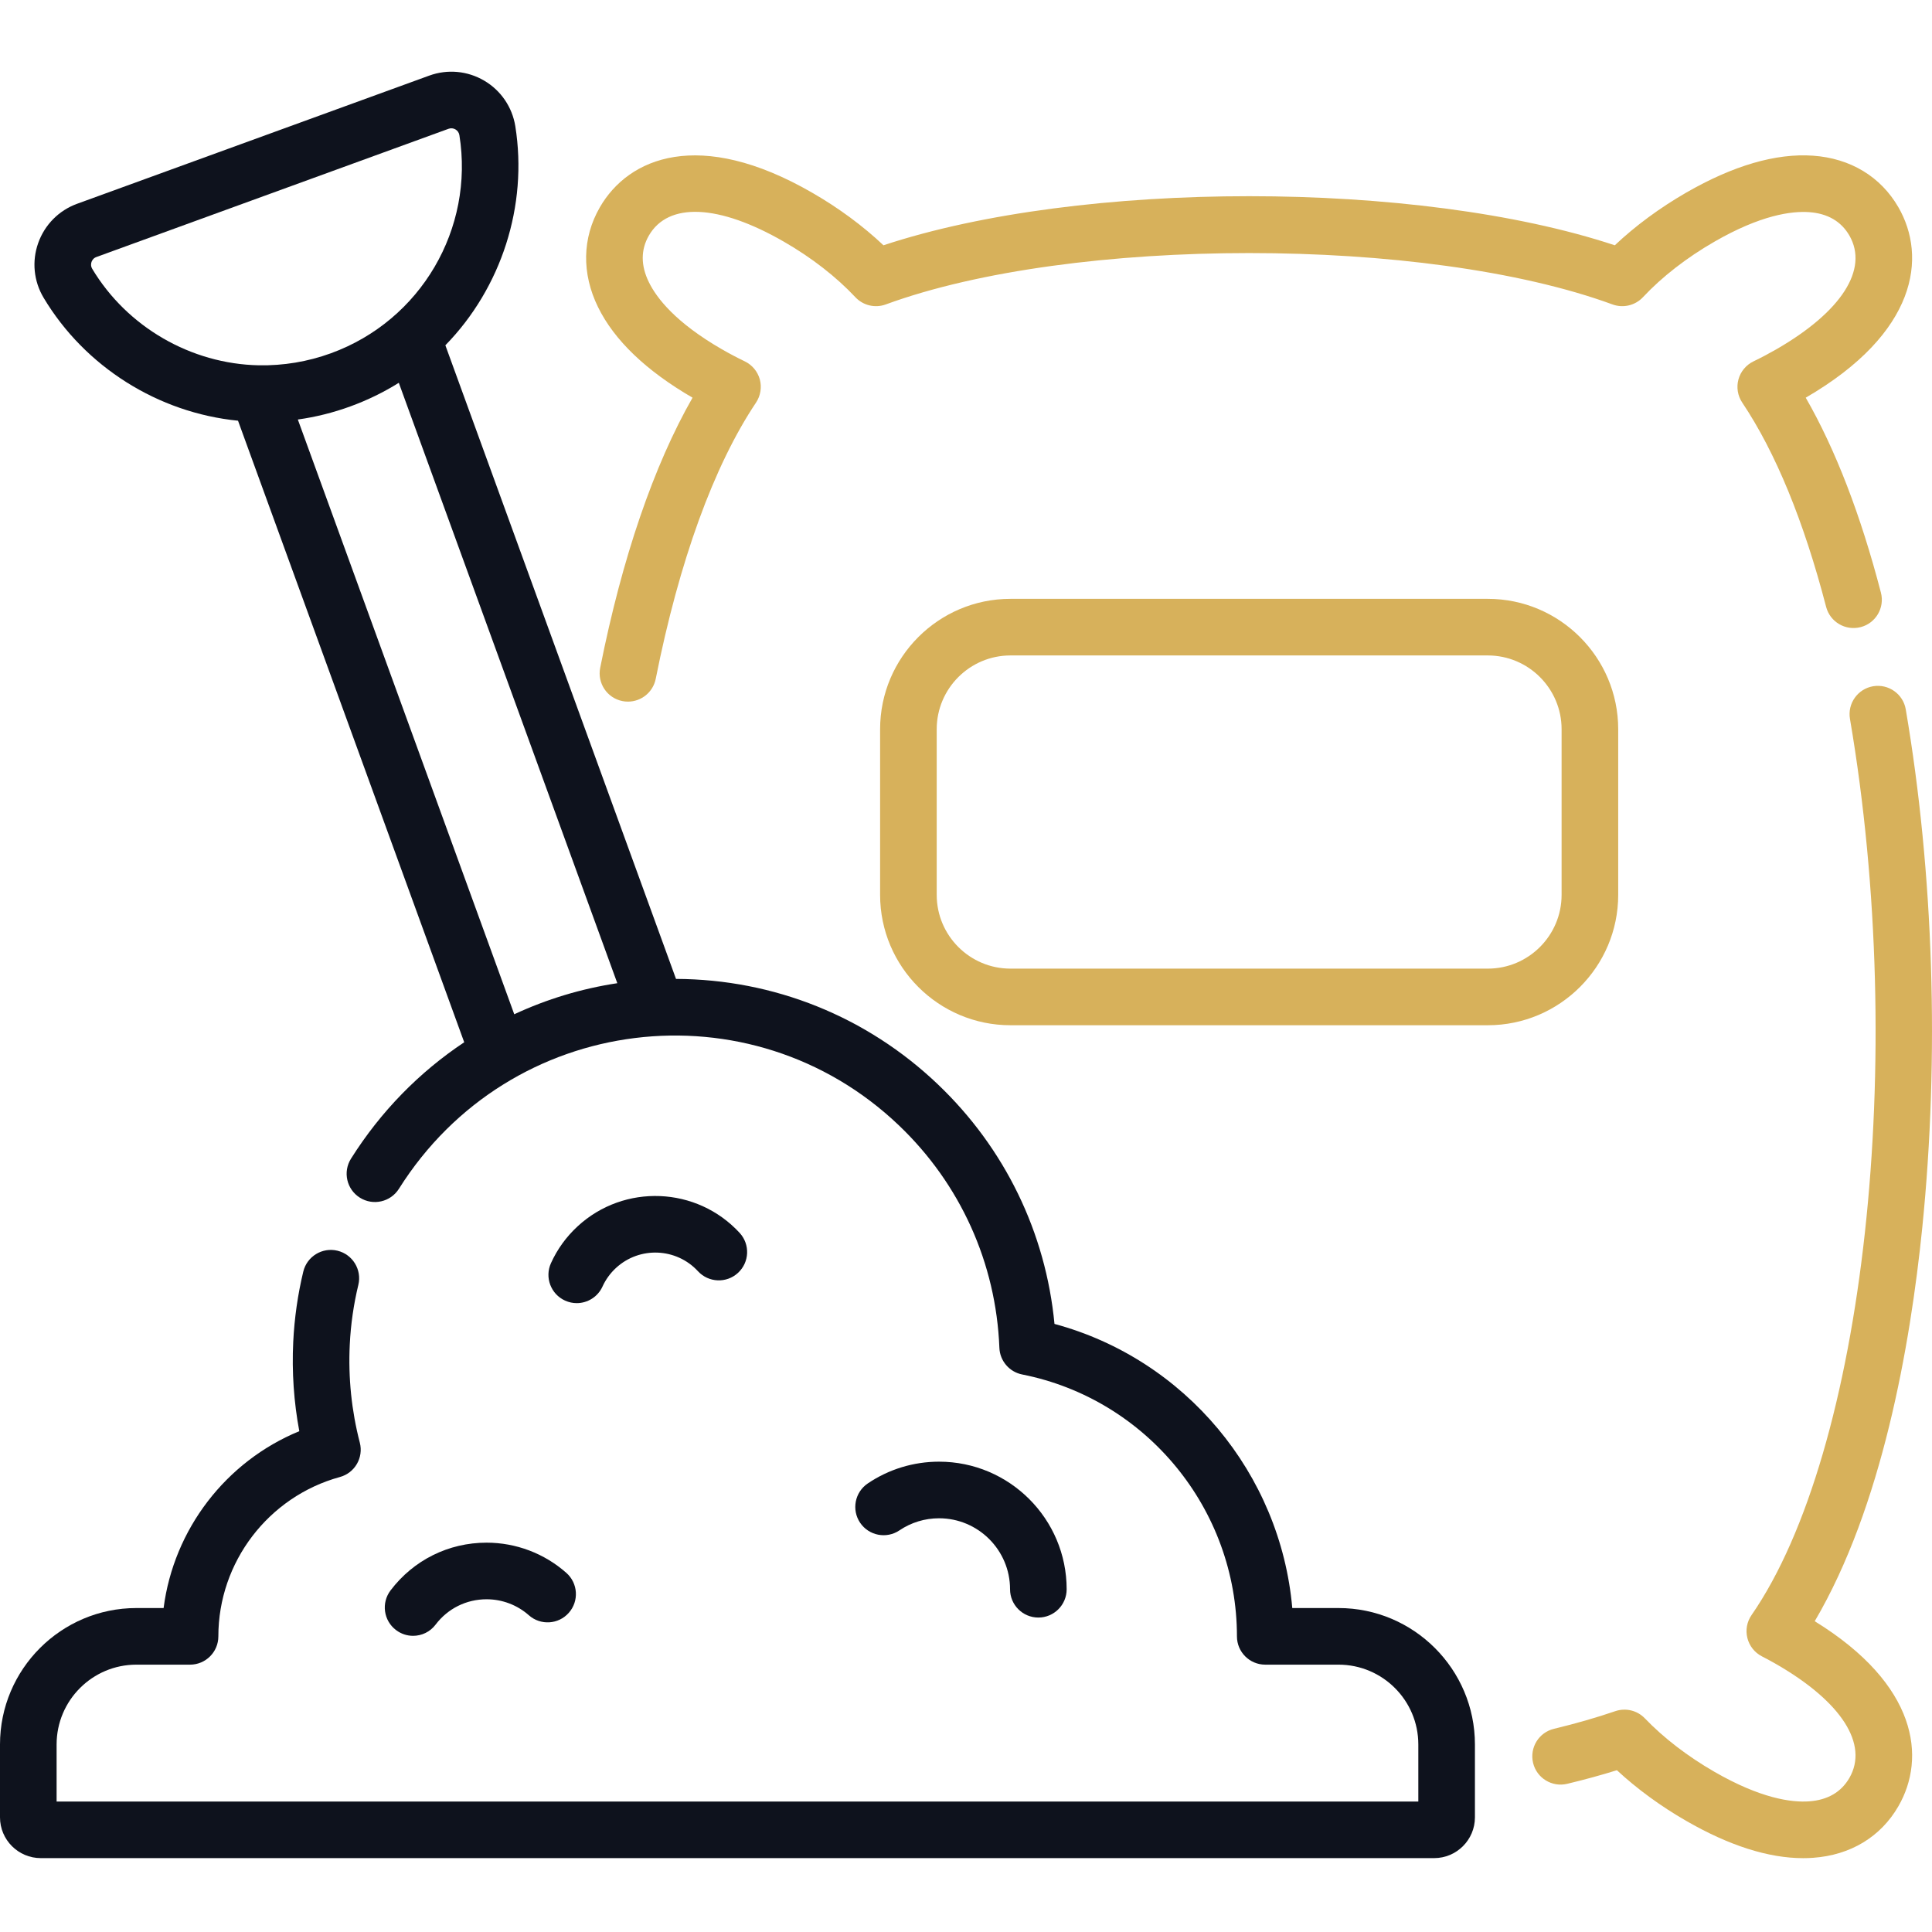 <svg width="50" height="50" viewBox="0 0 50 50" fill="none" xmlns="http://www.w3.org/2000/svg">
<g clip-path="url(#clip0_18_1920)">
<path d="M17.923 10.292C16.92 12.045 16.099 14.441 15.533 17.283C15.454 17.68 15.711 18.065 16.108 18.144C16.156 18.154 16.204 18.158 16.252 18.158C16.594 18.158 16.9 17.917 16.97 17.569C17.576 14.523 18.474 12.05 19.566 10.419C19.683 10.243 19.719 10.024 19.664 9.819C19.608 9.615 19.466 9.444 19.275 9.352C19.075 9.256 18.875 9.15 18.682 9.039C17.485 8.349 16.994 7.715 16.793 7.303C16.581 6.871 16.581 6.464 16.793 6.096C17.296 5.225 18.602 5.284 20.287 6.255C21.003 6.667 21.642 7.164 22.137 7.692C22.338 7.906 22.647 7.98 22.923 7.879C27.757 6.106 36.898 6.106 41.732 7.879C42.008 7.98 42.318 7.906 42.519 7.692C43.013 7.164 43.653 6.667 44.369 6.255C45.566 5.565 46.362 5.459 46.817 5.49C47.298 5.524 47.649 5.728 47.862 6.096C48.364 6.968 47.658 8.068 45.973 9.039C45.779 9.15 45.58 9.256 45.38 9.352C45.189 9.444 45.047 9.615 44.991 9.819C44.935 10.024 44.971 10.243 45.089 10.419C45.953 11.709 46.683 13.488 47.26 15.706C47.362 16.097 47.761 16.331 48.153 16.23C48.545 16.129 48.78 15.729 48.678 15.337C48.154 13.322 47.501 11.63 46.732 10.292C49.625 8.613 49.87 6.647 49.131 5.365C48.674 4.572 47.889 4.097 46.92 4.029C45.96 3.962 44.856 4.284 43.637 4.986C42.952 5.381 42.321 5.847 41.791 6.348C36.676 4.654 27.979 4.654 22.864 6.348C22.334 5.847 21.704 5.381 21.017 4.986C18.098 3.303 16.265 4.078 15.524 5.365C15.067 6.158 15.05 7.076 15.477 7.948C15.897 8.805 16.72 9.594 17.923 10.292Z" fill="#D7B15B"/>
<path d="M49.321 18.359C49.253 17.96 48.875 17.693 48.476 17.76C48.077 17.828 47.809 18.207 47.877 18.605C49.375 27.382 48.256 37.569 45.33 41.798C45.21 41.971 45.17 42.187 45.222 42.392C45.273 42.596 45.409 42.769 45.596 42.865C45.726 42.932 45.853 43.001 45.973 43.07C47.658 44.041 48.364 45.141 47.862 46.013C47.649 46.381 47.298 46.585 46.817 46.619C46.361 46.651 45.566 46.544 44.369 45.854C43.678 45.456 43.056 44.978 42.569 44.471C42.372 44.265 42.073 44.193 41.803 44.285C41.321 44.45 40.788 44.604 40.218 44.741C39.824 44.835 39.582 45.23 39.676 45.624C39.77 46.017 40.166 46.259 40.559 46.165C41.01 46.057 41.441 45.939 41.845 45.813C42.364 46.294 42.976 46.743 43.637 47.123C44.751 47.765 45.768 48.089 46.667 48.089C46.752 48.089 46.837 48.086 46.92 48.08C47.889 48.012 48.674 47.538 49.131 46.744C49.85 45.497 49.638 43.604 46.965 41.957C48.701 39.008 49.437 34.845 49.749 31.764C50.195 27.352 50.043 22.592 49.321 18.359Z" fill="#D7B15B"/>
<path d="M41.879 23.159V18.872C41.879 17.012 40.365 15.498 38.505 15.498H26.15C24.29 15.498 22.777 17.012 22.777 18.872V23.159C22.777 25.019 24.29 26.533 26.15 26.533H38.505C40.365 26.533 41.879 25.019 41.879 23.159ZM40.414 23.159C40.414 24.212 39.557 25.068 38.505 25.068H26.15C25.098 25.068 24.242 24.212 24.242 23.159V18.872C24.242 17.82 25.098 16.963 26.15 16.963H38.505C39.557 16.963 40.414 17.82 40.414 18.872V23.159Z" fill="#D7B15B"/>
<path d="M34.641 41.616H33.444C33.138 38.133 30.672 35.176 27.29 34.263C27.064 31.899 26.006 29.715 24.271 28.062C22.433 26.309 20.032 25.344 17.495 25.334L11.526 8.936C12.976 7.451 13.665 5.324 13.336 3.265C13.256 2.771 12.963 2.341 12.531 2.087C12.098 1.833 11.58 1.785 11.108 1.957L1.995 5.274C1.523 5.446 1.157 5.816 0.989 6.289C0.821 6.761 0.872 7.278 1.13 7.708C2.201 9.497 4.095 10.683 6.16 10.888L12.014 26.974C10.857 27.743 9.854 28.762 9.084 29.986C8.868 30.329 8.971 30.781 9.314 30.996C9.656 31.211 10.108 31.108 10.324 30.766C13.194 26.203 19.432 25.471 23.261 29.122C24.854 30.641 25.778 32.686 25.864 34.881C25.877 35.219 26.121 35.505 26.453 35.571C29.674 36.209 32.011 39.06 32.012 42.349C32.012 42.753 32.339 43.081 32.744 43.081H34.641C35.78 43.081 36.706 44.007 36.706 45.146V46.624H1.465V45.146C1.465 44.007 2.391 43.081 3.529 43.081H4.919C5.323 43.081 5.651 42.753 5.651 42.349C5.651 40.428 6.945 38.733 8.796 38.225C9.183 38.12 9.412 37.723 9.312 37.336C9.098 36.511 9.01 35.657 9.052 34.797C9.077 34.276 9.152 33.757 9.274 33.252C9.369 32.859 9.126 32.463 8.733 32.368C8.34 32.274 7.944 32.515 7.849 32.909C7.706 33.502 7.619 34.114 7.589 34.726C7.551 35.505 7.604 36.28 7.746 37.039C5.844 37.821 4.497 39.578 4.234 41.616H3.53C1.583 41.616 0 43.2 0 45.146V47.033C0 47.615 0.474 48.088 1.056 48.088H37.115C37.697 48.088 38.171 47.615 38.171 47.033V45.146C38.171 43.2 36.587 41.616 34.641 41.616ZM2.386 6.956C2.343 6.882 2.357 6.813 2.369 6.778C2.382 6.743 2.414 6.68 2.496 6.651L11.609 3.333C11.733 3.288 11.868 3.367 11.889 3.497C12.276 5.915 10.896 8.294 8.563 9.143C7.96 9.362 7.333 9.465 6.699 9.454C4.94 9.419 3.288 8.461 2.386 6.956ZM7.708 10.857C8.168 10.793 8.622 10.68 9.064 10.519C9.507 10.358 9.927 10.153 10.321 9.907L15.976 25.445C15.046 25.586 14.149 25.858 13.309 26.249L7.708 10.857Z" fill="#0E121D"/>
<path d="M23.277 39.606C23.581 39.401 23.935 39.293 24.303 39.293C25.316 39.293 26.14 40.117 26.14 41.13C26.14 41.534 26.468 41.862 26.873 41.862C27.277 41.862 27.605 41.534 27.605 41.13C27.605 39.309 26.124 37.828 24.303 37.828C23.642 37.828 23.003 38.023 22.457 38.392C22.122 38.619 22.034 39.074 22.26 39.409C22.487 39.744 22.942 39.832 23.277 39.606Z" fill="#0E121D"/>
<path d="M10.107 41.16C9.863 41.483 9.926 41.942 10.249 42.186C10.381 42.286 10.536 42.335 10.69 42.335C10.912 42.335 11.13 42.235 11.274 42.044C11.59 41.628 12.07 41.389 12.593 41.389C12.996 41.389 13.385 41.536 13.687 41.803C13.99 42.071 14.453 42.042 14.72 41.74C14.989 41.437 14.96 40.974 14.657 40.706C14.087 40.202 13.354 39.924 12.593 39.924C11.608 39.924 10.702 40.375 10.107 41.16Z" fill="#0E121D"/>
<path d="M14.926 33.725C15.204 33.725 15.47 33.565 15.593 33.295C15.676 33.113 15.794 32.95 15.943 32.813C16.552 32.252 17.503 32.291 18.064 32.9C18.338 33.197 18.802 33.216 19.099 32.942C19.397 32.668 19.416 32.205 19.142 31.907C18.034 30.704 16.153 30.627 14.95 31.736C14.656 32.007 14.423 32.328 14.259 32.69C14.092 33.058 14.255 33.492 14.623 33.659C14.722 33.704 14.824 33.725 14.926 33.725Z" fill="#0E121D"/>
</g>
<defs>
<clipPath id="clip0_18_1920">
<rect width="50" height="50" fill="white"/>
</clipPath>
</defs>
</svg>
